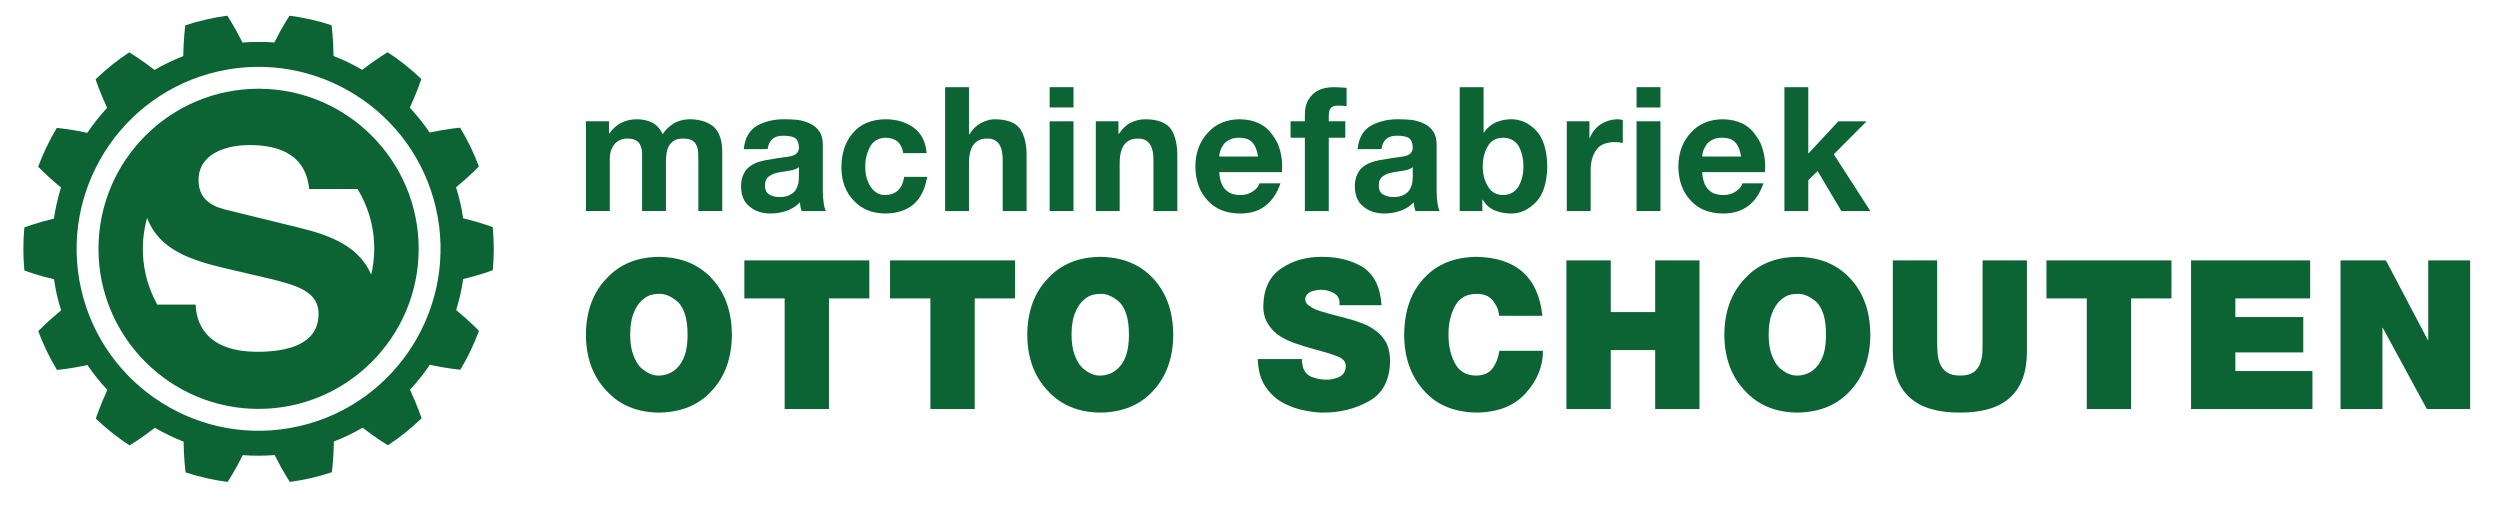 <?xml version="1.0" encoding="UTF-8" standalone="no"?><!DOCTYPE svg PUBLIC "-//W3C//DTD SVG 1.1//EN" "http://www.w3.org/Graphics/SVG/1.1/DTD/svg11.dtd"><svg width="100%" height="100%" viewBox="0 0 77 16" version="1.1" xmlns="http://www.w3.org/2000/svg" xmlns:xlink="http://www.w3.org/1999/xlink" xml:space="preserve" xmlns:serif="http://www.serif.com/" style="fill-rule:evenodd;clip-rule:evenodd;stroke-linejoin:round;stroke-miterlimit:1.414;"><g><path d="M11.434,8.46c-0.367,-0.861 -1.24,-1.206 -2.174,-1.435l-2.193,-0.539c-0.376,-0.088 -0.952,-0.238 -0.952,-0.94c0,-0.815 0.851,-1.078 1.566,-1.078c1.642,0 1.792,0.953 1.843,1.354l1.489,0c0.193,0.319 0.341,0.672 0.428,1.054c0.122,0.54 0.11,1.078 -0.007,1.584Zm-3.502,2.375c-1.642,0 -1.893,-0.952 -1.905,-1.454l-1.184,0c-0.157,-0.285 -0.28,-0.596 -0.356,-0.93c-0.135,-0.595 -0.11,-1.19 0.043,-1.74c0.414,1.085 1.534,1.349 2.687,1.618l0.965,0.225c0.952,0.226 1.63,0.414 1.63,1.116c0,0.952 -0.99,1.165 -1.88,1.165Zm0.031,-8.102c-2.719,0 -4.93,2.212 -4.93,4.931c0,2.719 2.211,4.93 4.93,4.93c2.719,0 4.932,-2.211 4.932,-4.93c0,-2.719 -2.213,-4.931 -4.932,-4.931Z" style="fill:#0c6333;fill-rule:nonzero;"/><path d="M9.21,13.127c-3.012,0.689 -6.022,-1.204 -6.71,-4.216c-0.687,-3.013 1.204,-6.023 4.216,-6.711c3.014,-0.688 6.025,1.204 6.712,4.217c0.688,3.012 -1.204,6.023 -4.218,6.71Zm5.968,-4.805c0.02,-0.218 0.03,-0.438 0.03,-0.659c0,-0.221 -0.011,-0.443 -0.031,-0.667c0,0 -0.375,-0.143 -0.913,-0.273c-0.023,-0.159 -0.051,-0.318 -0.088,-0.477c-0.037,-0.163 -0.082,-0.321 -0.13,-0.478c0.428,-0.35 0.704,-0.642 0.704,-0.642c-0.077,-0.204 -0.163,-0.407 -0.259,-0.606c-0.096,-0.199 -0.203,-0.395 -0.319,-0.587c0,0 -0.398,0.033 -0.938,0.149c-0.185,-0.272 -0.39,-0.528 -0.612,-0.766c0.233,-0.501 0.355,-0.883 0.355,-0.883c-0.158,-0.151 -0.324,-0.296 -0.496,-0.434c-0.174,-0.137 -0.354,-0.268 -0.542,-0.39c0,0 -0.345,0.203 -0.782,0.542c-0.283,-0.164 -0.577,-0.307 -0.883,-0.426c-0.007,-0.553 -0.063,-0.949 -0.063,-0.949c-0.208,-0.068 -0.42,-0.126 -0.635,-0.175c-0.216,-0.049 -0.435,-0.088 -0.658,-0.118c0,0 -0.222,0.332 -0.467,0.826c-0.324,-0.025 -0.652,-0.024 -0.982,0.002c-0.246,-0.495 -0.469,-0.828 -0.469,-0.828c-0.216,0.029 -0.433,0.068 -0.648,0.118c-0.216,0.049 -0.43,0.109 -0.644,0.179c0,0 -0.056,0.396 -0.063,0.948c-0.309,0.121 -0.604,0.263 -0.885,0.426c-0.435,-0.339 -0.78,-0.541 -0.78,-0.541c-0.182,0.12 -0.36,0.249 -0.533,0.387c-0.173,0.138 -0.34,0.285 -0.502,0.441c0,0 0.121,0.381 0.355,0.881c-0.223,0.24 -0.427,0.498 -0.61,0.769c-0.541,-0.117 -0.941,-0.151 -0.941,-0.151c-0.112,0.188 -0.216,0.381 -0.312,0.581c-0.096,0.199 -0.183,0.404 -0.261,0.614c0,0 0.275,0.292 0.703,0.641c-0.097,0.312 -0.17,0.631 -0.218,0.957c-0.538,0.129 -0.911,0.272 -0.911,0.272c-0.021,0.218 -0.03,0.438 -0.03,0.659c0,0.221 0.01,0.443 0.031,0.667c0,0 0.375,0.143 0.913,0.272c0.024,0.16 0.052,0.319 0.088,0.478c0.037,0.163 0.082,0.321 0.13,0.478c-0.428,0.35 -0.704,0.642 -0.704,0.642c0.077,0.205 0.163,0.407 0.259,0.606c0.097,0.199 0.202,0.395 0.318,0.587c0,0 0.399,-0.033 0.939,-0.15c0.185,0.273 0.39,0.529 0.613,0.767c-0.234,0.501 -0.356,0.882 -0.356,0.882c0.158,0.152 0.323,0.296 0.497,0.434c0.173,0.137 0.353,0.268 0.541,0.391c0,0 0.345,-0.203 0.781,-0.542c0.283,0.164 0.578,0.307 0.884,0.426c0.007,0.553 0.063,0.949 0.063,0.949c0.208,0.067 0.42,0.126 0.635,0.175c0.216,0.049 0.435,0.088 0.658,0.118c0,0 0.222,-0.332 0.467,-0.826c0.324,0.025 0.652,0.024 0.983,-0.002c0.245,0.495 0.468,0.827 0.468,0.827c0.216,-0.029 0.433,-0.068 0.648,-0.117c0.216,-0.05 0.43,-0.11 0.644,-0.18c0,0 0.056,-0.395 0.063,-0.947c0.309,-0.121 0.605,-0.263 0.885,-0.426c0.436,0.339 0.78,0.541 0.78,0.541c0.182,-0.12 0.36,-0.249 0.533,-0.387c0.172,-0.138 0.34,-0.286 0.502,-0.441c0,0 -0.121,-0.381 -0.355,-0.882c0.224,-0.24 0.427,-0.497 0.61,-0.768c0.541,0.117 0.941,0.151 0.941,0.151c0.112,-0.188 0.216,-0.381 0.312,-0.58c0.096,-0.2 0.183,-0.405 0.261,-0.616c0,0 -0.275,-0.29 -0.703,-0.641c0.097,-0.311 0.17,-0.63 0.218,-0.956c0.538,-0.129 0.911,-0.272 0.911,-0.272Z" style="fill:#0c6333;fill-rule:nonzero;"/><path d="M18.046,3.736l0.71,0l0,0.376l0.011,0c0.202,-0.289 0.483,-0.435 0.841,-0.439c0.176,0 0.335,0.034 0.477,0.1c0.142,0.076 0.25,0.196 0.324,0.36c0.082,-0.129 0.193,-0.238 0.336,-0.326c0.138,-0.086 0.303,-0.13 0.495,-0.134c0.297,0 0.54,0.074 0.727,0.219c0.182,0.156 0.274,0.411 0.278,0.764l0,1.844l-0.736,0l0,-1.561c0,-0.095 -0.002,-0.184 -0.006,-0.265c-0.007,-0.083 -0.028,-0.154 -0.062,-0.214c-0.028,-0.06 -0.075,-0.108 -0.141,-0.145c-0.065,-0.031 -0.155,-0.047 -0.267,-0.047c-0.107,0 -0.194,0.019 -0.259,0.057c-0.07,0.041 -0.124,0.092 -0.164,0.156c-0.037,0.065 -0.063,0.137 -0.077,0.219c-0.015,0.085 -0.022,0.174 -0.022,0.265l0,1.535l-0.735,0l0,-1.545c0,-0.081 0,-0.165 0,-0.25c-0.003,-0.081 -0.02,-0.154 -0.048,-0.218c-0.025,-0.068 -0.071,-0.121 -0.137,-0.162c-0.066,-0.038 -0.161,-0.057 -0.286,-0.057c-0.039,0 -0.087,0.007 -0.141,0.021c-0.062,0.014 -0.121,0.044 -0.177,0.091c-0.053,0.043 -0.1,0.108 -0.141,0.192c-0.043,0.082 -0.065,0.192 -0.065,0.331l0,1.597l-0.735,0l0,-2.764Z" style="fill:#0c6333;fill-rule:nonzero;"/><path d="M24.607,5.15c-0.066,0.05 -0.153,0.084 -0.263,0.102c-0.114,0.017 -0.231,0.037 -0.349,0.057c-0.116,0.02 -0.215,0.057 -0.298,0.113c-0.091,0.061 -0.137,0.158 -0.137,0.295c0.003,0.136 0.051,0.228 0.142,0.277c0.085,0.05 0.188,0.075 0.309,0.075c0.144,0 0.259,-0.026 0.343,-0.081c0.083,-0.045 0.141,-0.103 0.175,-0.174c0.035,-0.072 0.058,-0.143 0.068,-0.215c0.007,-0.071 0.01,-0.127 0.01,-0.167l0,-0.282Zm-1.699,-0.555c0.035,-0.352 0.178,-0.596 0.425,-0.732c0.246,-0.13 0.524,-0.193 0.834,-0.19c0.139,0 0.276,0.008 0.415,0.021c0.138,0.021 0.264,0.06 0.377,0.117c0.118,0.057 0.211,0.137 0.28,0.239c0.069,0.106 0.104,0.241 0.104,0.405l0,1.431c0,0.125 0.008,0.243 0.025,0.354c0.014,0.112 0.037,0.199 0.069,0.26l-0.747,0c-0.029,-0.085 -0.046,-0.174 -0.053,-0.267c-0.116,0.12 -0.255,0.207 -0.415,0.262c-0.155,0.053 -0.317,0.081 -0.486,0.081c-0.26,0 -0.474,-0.07 -0.643,-0.209c-0.175,-0.132 -0.265,-0.339 -0.268,-0.621c0,-0.16 0.027,-0.29 0.081,-0.389c0.049,-0.104 0.117,-0.184 0.203,-0.241c0.089,-0.064 0.188,-0.11 0.295,-0.14c0.108,-0.031 0.218,-0.054 0.332,-0.067c0.119,-0.023 0.229,-0.041 0.332,-0.055c0.103,-0.011 0.194,-0.024 0.276,-0.041c0.172,-0.033 0.26,-0.121 0.263,-0.265c-0.003,-0.158 -0.05,-0.261 -0.138,-0.309c-0.092,-0.04 -0.204,-0.059 -0.337,-0.059c-0.29,-0.004 -0.452,0.133 -0.488,0.412l-0.736,0.003Z" style="fill:#0c6333;fill-rule:nonzero;"/><path d="M27.821,4.716c-0.052,-0.313 -0.232,-0.47 -0.544,-0.474c-0.228,0.007 -0.39,0.105 -0.487,0.292c-0.096,0.189 -0.143,0.389 -0.139,0.603c-0.004,0.206 0.043,0.399 0.139,0.576c0.049,0.085 0.111,0.154 0.187,0.208c0.076,0.057 0.171,0.086 0.283,0.086c0.342,-0.009 0.538,-0.195 0.588,-0.56l0.709,0c-0.124,0.746 -0.553,1.121 -1.291,1.129c-0.409,-0.004 -0.734,-0.137 -0.974,-0.401c-0.248,-0.258 -0.373,-0.595 -0.377,-1.012c0,-0.44 0.119,-0.797 0.357,-1.071c0.235,-0.275 0.571,-0.415 1.009,-0.419c0.328,0 0.614,0.085 0.856,0.255c0.239,0.174 0.374,0.436 0.404,0.788l-0.72,0Z" style="fill:#0c6333;fill-rule:nonzero;"/><path d="M29.109,2.685l0.735,0l0,1.448l0.018,0c0.096,-0.157 0.216,-0.272 0.361,-0.347c0.141,-0.075 0.281,-0.113 0.419,-0.113c0.381,0.004 0.644,0.106 0.785,0.307c0.131,0.203 0.195,0.479 0.192,0.827l0,1.693l-0.736,0l0,-1.555c0.007,-0.451 -0.149,-0.677 -0.469,-0.677c-0.387,-0.007 -0.577,0.256 -0.57,0.788l0,1.444l-0.735,0l0,-3.815Z" style="fill:#0c6333;fill-rule:nonzero;"/><path d="M32.329,3.736l0.735,0l0,2.764l-0.735,0l0,-2.764Zm0.735,-0.426l-0.735,0l0,-0.625l0.735,0l0,0.625Z" style="fill:#0c6333;fill-rule:nonzero;"/><path d="M33.751,3.736l0.697,0l0,0.386l0.016,0c0.098,-0.156 0.221,-0.272 0.37,-0.347c0.141,-0.067 0.29,-0.102 0.449,-0.102c0.383,0.004 0.644,0.106 0.785,0.307c0.132,0.203 0.196,0.479 0.193,0.827l0,1.693l-0.735,0l0,-1.555c0.007,-0.451 -0.15,-0.677 -0.47,-0.677c-0.386,-0.007 -0.576,0.256 -0.57,0.788l0,1.444l-0.735,0l0,-2.764Z" style="fill:#0c6333;fill-rule:nonzero;"/><path d="M38.749,4.822c-0.028,-0.191 -0.087,-0.337 -0.18,-0.438c-0.091,-0.095 -0.226,-0.142 -0.404,-0.142c-0.115,0 -0.21,0.019 -0.286,0.057c-0.082,0.04 -0.147,0.089 -0.193,0.15c-0.089,0.132 -0.133,0.256 -0.133,0.373l1.196,0Zm-1.196,0.479c0.025,0.475 0.244,0.709 0.657,0.706c0.152,0 0.282,-0.041 0.39,-0.121c0.103,-0.069 0.167,-0.15 0.192,-0.24l0.647,0c-0.217,0.626 -0.636,0.937 -1.254,0.93c-0.425,-0.004 -0.756,-0.14 -0.994,-0.406c-0.246,-0.264 -0.37,-0.611 -0.374,-1.043c0.004,-0.423 0.131,-0.769 0.385,-1.04c0.244,-0.272 0.572,-0.41 0.983,-0.414c0.459,0.008 0.797,0.171 1.014,0.493c0.055,0.075 0.104,0.154 0.147,0.238c0.037,0.085 0.068,0.178 0.093,0.278c0.048,0.197 0.063,0.404 0.045,0.619l-1.931,0Z" style="fill:#0c6333;fill-rule:nonzero;"/><path d="M40.19,4.242l-0.441,0l0,-0.506l0.441,0l0,-0.214c0,-0.249 0.076,-0.45 0.228,-0.603c0.145,-0.153 0.367,-0.231 0.668,-0.234c0.131,0.003 0.261,0.01 0.389,0.02l0,0.564c-0.085,-0.011 -0.176,-0.016 -0.27,-0.016c-0.097,0 -0.168,0.023 -0.214,0.071c-0.043,0.046 -0.065,0.128 -0.065,0.247l0,0.165l0.509,0l0,0.506l-0.509,0l0,2.258l-0.736,0l0,-2.258Z" style="fill:#0c6333;fill-rule:nonzero;"/><path d="M43.513,5.15c-0.066,0.05 -0.154,0.084 -0.263,0.102c-0.115,0.017 -0.231,0.037 -0.349,0.057c-0.117,0.02 -0.216,0.057 -0.298,0.113c-0.092,0.061 -0.137,0.158 -0.137,0.295c0.003,0.136 0.05,0.228 0.141,0.277c0.086,0.05 0.189,0.075 0.309,0.075c0.145,0 0.26,-0.026 0.344,-0.081c0.082,-0.045 0.141,-0.103 0.174,-0.174c0.036,-0.072 0.059,-0.143 0.069,-0.215c0.007,-0.071 0.01,-0.127 0.01,-0.167l0,-0.282Zm-1.699,-0.555c0.035,-0.352 0.177,-0.596 0.425,-0.732c0.246,-0.13 0.524,-0.193 0.834,-0.19c0.138,0 0.276,0.008 0.414,0.021c0.139,0.021 0.264,0.06 0.377,0.117c0.118,0.057 0.211,0.137 0.28,0.239c0.07,0.106 0.104,0.241 0.104,0.405l0,1.431c0,0.125 0.009,0.243 0.026,0.354c0.013,0.112 0.036,0.199 0.068,0.26l-0.747,0c-0.028,-0.085 -0.046,-0.174 -0.053,-0.267c-0.115,0.12 -0.254,0.207 -0.415,0.262c-0.155,0.053 -0.317,0.081 -0.485,0.081c-0.261,0 -0.475,-0.07 -0.644,-0.209c-0.175,-0.132 -0.265,-0.339 -0.268,-0.621c0,-0.16 0.027,-0.29 0.081,-0.389c0.049,-0.104 0.117,-0.184 0.203,-0.241c0.089,-0.064 0.188,-0.11 0.296,-0.14c0.106,-0.031 0.217,-0.054 0.332,-0.067c0.118,-0.023 0.228,-0.041 0.332,-0.055c0.103,-0.011 0.194,-0.024 0.275,-0.041c0.172,-0.033 0.261,-0.121 0.264,-0.265c-0.003,-0.158 -0.05,-0.261 -0.139,-0.309c-0.091,-0.04 -0.204,-0.059 -0.337,-0.059c-0.29,-0.004 -0.452,0.133 -0.487,0.412l-0.736,0.003Z" style="fill:#0c6333;fill-rule:nonzero;"/><path d="M46.921,5.127c0,-0.243 -0.049,-0.451 -0.146,-0.625c-0.103,-0.169 -0.263,-0.256 -0.48,-0.26c-0.217,0.004 -0.373,0.091 -0.469,0.26c-0.105,0.174 -0.157,0.382 -0.157,0.625c0,0.238 0.052,0.44 0.157,0.607c0.096,0.178 0.252,0.269 0.469,0.273c0.217,-0.004 0.377,-0.095 0.48,-0.273c0.097,-0.167 0.146,-0.369 0.146,-0.607Zm-1.962,-2.442l0.735,0l0,1.398l0.01,0c0.098,-0.142 0.221,-0.248 0.369,-0.316c0.148,-0.062 0.306,-0.094 0.475,-0.094c0.283,0 0.536,0.114 0.76,0.341c0.224,0.234 0.34,0.604 0.348,1.108c-0.008,0.503 -0.124,0.87 -0.348,1.103c-0.225,0.233 -0.478,0.351 -0.761,0.351c-0.196,0 -0.37,-0.034 -0.524,-0.102c-0.152,-0.067 -0.27,-0.176 -0.357,-0.325l-0.01,0l0,0.351l-0.697,0l0,-3.815Z" style="fill:#0c6333;fill-rule:nonzero;"/><path d="M48.257,3.736l0.698,0l0,0.514l0.011,0c0.072,-0.182 0.187,-0.325 0.346,-0.428c0.155,-0.096 0.326,-0.145 0.509,-0.149c0.055,0 0.109,0.009 0.161,0.027l0,0.704c-0.077,-0.017 -0.165,-0.027 -0.265,-0.027c-0.265,0.004 -0.454,0.089 -0.563,0.256c-0.111,0.166 -0.165,0.375 -0.162,0.628l0,1.239l-0.735,0l0,-2.764Z" style="fill:#0c6333;fill-rule:nonzero;"/><path d="M50.406,3.736l0.736,0l0,2.764l-0.736,0l0,-2.764Zm0.736,-0.426l-0.736,0l0,-0.625l0.736,0l0,0.625Z" style="fill:#0c6333;fill-rule:nonzero;"/><path d="M53.625,4.822c-0.027,-0.191 -0.087,-0.337 -0.179,-0.438c-0.091,-0.095 -0.226,-0.142 -0.405,-0.142c-0.115,0 -0.211,0.019 -0.286,0.057c-0.083,0.04 -0.146,0.089 -0.193,0.15c-0.088,0.132 -0.134,0.256 -0.134,0.373l1.197,0Zm-1.197,0.479c0.026,0.475 0.245,0.709 0.658,0.706c0.152,0 0.282,-0.041 0.39,-0.121c0.103,-0.069 0.166,-0.15 0.192,-0.24l0.647,0c-0.218,0.626 -0.636,0.937 -1.254,0.93c-0.425,-0.004 -0.756,-0.14 -0.993,-0.406c-0.247,-0.264 -0.371,-0.611 -0.375,-1.043c0.004,-0.423 0.131,-0.769 0.385,-1.04c0.244,-0.272 0.572,-0.41 0.983,-0.414c0.459,0.008 0.796,0.171 1.014,0.493c0.055,0.075 0.104,0.154 0.147,0.238c0.037,0.085 0.068,0.178 0.093,0.278c0.048,0.197 0.063,0.404 0.046,0.619l-1.933,0Z" style="fill:#0c6333;fill-rule:nonzero;"/><path d="M54.96,2.685l0.735,0l0,2.046l0.928,-0.995l0.869,0l-1.011,1.016l1.125,1.748l-0.892,0l-0.732,-1.232l-0.287,0.281l0,0.951l-0.735,0l0,-3.815Z" style="fill:#0c6333;fill-rule:nonzero;"/><path d="M19.41,10.31c0,0.249 0.032,0.455 0.094,0.618c0.059,0.165 0.134,0.295 0.225,0.389c0.19,0.173 0.379,0.256 0.565,0.251c0.087,0 0.184,-0.018 0.291,-0.056c0.103,-0.04 0.198,-0.104 0.285,-0.195c0.094,-0.094 0.168,-0.224 0.225,-0.389c0.055,-0.163 0.082,-0.369 0.082,-0.618c0,-0.258 -0.027,-0.471 -0.082,-0.638c-0.057,-0.167 -0.131,-0.294 -0.225,-0.38c-0.194,-0.167 -0.386,-0.248 -0.576,-0.241c-0.087,0 -0.18,0.014 -0.28,0.043c-0.099,0.038 -0.194,0.104 -0.285,0.198c-0.043,0.044 -0.082,0.096 -0.119,0.157c-0.038,0.064 -0.073,0.137 -0.106,0.223c-0.062,0.167 -0.094,0.38 -0.094,0.638Zm-1.364,0c0.004,-0.714 0.214,-1.29 0.628,-1.726c0.4,-0.441 0.94,-0.665 1.62,-0.673c0.687,0.008 1.233,0.232 1.635,0.673c0.404,0.436 0.609,1.012 0.613,1.726c-0.004,0.709 -0.209,1.282 -0.613,1.719c-0.402,0.444 -0.948,0.671 -1.635,0.679c-0.68,-0.008 -1.22,-0.235 -1.62,-0.679c-0.414,-0.437 -0.624,-1.01 -0.628,-1.719Z" style="fill:#0c6333;fill-rule:nonzero;"/><path d="M24.167,9.191l-1.241,0l0,-1.171l3.849,0l0,1.171l-1.243,0l0,3.407l-1.365,0l0,-3.407Z" style="fill:#0c6333;fill-rule:nonzero;"/><path d="M28.656,9.191l-1.242,0l0,-1.171l3.85,0l0,1.171l-1.243,0l0,3.407l-1.365,0l0,-3.407Z" style="fill:#0c6333;fill-rule:nonzero;"/><path d="M33.004,10.31c0,0.249 0.032,0.455 0.094,0.618c0.059,0.165 0.134,0.295 0.225,0.389c0.19,0.173 0.378,0.256 0.565,0.251c0.087,0 0.184,-0.018 0.291,-0.056c0.103,-0.04 0.199,-0.104 0.285,-0.195c0.094,-0.094 0.169,-0.224 0.225,-0.389c0.055,-0.163 0.082,-0.369 0.082,-0.618c0,-0.258 -0.027,-0.471 -0.082,-0.638c-0.056,-0.167 -0.131,-0.294 -0.225,-0.38c-0.194,-0.167 -0.386,-0.248 -0.576,-0.241c-0.087,0 -0.181,0.014 -0.279,0.043c-0.1,0.038 -0.195,0.104 -0.286,0.198c-0.043,0.044 -0.082,0.096 -0.119,0.157c-0.037,0.064 -0.073,0.137 -0.106,0.223c-0.062,0.167 -0.094,0.38 -0.094,0.638Zm-1.364,0c0.004,-0.714 0.213,-1.29 0.627,-1.726c0.401,-0.441 0.941,-0.665 1.621,-0.673c0.688,0.008 1.233,0.232 1.635,0.673c0.404,0.436 0.609,1.012 0.613,1.726c-0.004,0.709 -0.209,1.282 -0.613,1.719c-0.402,0.444 -0.947,0.671 -1.635,0.679c-0.68,-0.008 -1.22,-0.235 -1.621,-0.679c-0.414,-0.437 -0.623,-1.01 -0.627,-1.719Z" style="fill:#0c6333;fill-rule:nonzero;"/><path d="M40.101,11.06c0,0.115 0.016,0.215 0.048,0.301c0.058,0.133 0.156,0.22 0.294,0.264c0.132,0.046 0.267,0.068 0.404,0.068c0.128,0.005 0.26,-0.021 0.396,-0.081c0.133,-0.06 0.202,-0.172 0.207,-0.335c0.004,-0.115 -0.061,-0.206 -0.195,-0.275c-0.139,-0.065 -0.404,-0.148 -0.795,-0.251c-0.183,-0.05 -0.363,-0.105 -0.538,-0.166c-0.184,-0.061 -0.35,-0.138 -0.498,-0.231c-0.15,-0.094 -0.272,-0.219 -0.366,-0.373c-0.098,-0.144 -0.148,-0.33 -0.148,-0.558c0.009,-0.53 0.194,-0.916 0.558,-1.159c0.349,-0.236 0.759,-0.353 1.232,-0.353c0.495,-0.004 0.922,0.102 1.279,0.318c0.348,0.232 0.538,0.622 0.571,1.172l-1.294,0c0.017,-0.17 -0.037,-0.291 -0.161,-0.364c-0.121,-0.075 -0.255,-0.112 -0.403,-0.112c-0.101,0 -0.205,0.019 -0.313,0.056c-0.048,0.021 -0.09,0.051 -0.124,0.091c-0.037,0.042 -0.054,0.095 -0.054,0.16c0.008,0.077 0.05,0.141 0.13,0.191c0.074,0.056 0.172,0.106 0.291,0.147c0.253,0.078 0.542,0.157 0.866,0.238c0.172,0.044 0.336,0.097 0.494,0.16c0.155,0.06 0.295,0.142 0.423,0.244c0.129,0.102 0.231,0.227 0.307,0.373c0.068,0.154 0.103,0.336 0.103,0.545c-0.013,0.586 -0.232,0.997 -0.659,1.23c-0.42,0.236 -0.897,0.352 -1.428,0.348c-0.133,0 -0.305,-0.02 -0.52,-0.059c-0.216,-0.038 -0.436,-0.113 -0.658,-0.223c-0.221,-0.113 -0.408,-0.279 -0.561,-0.501c-0.154,-0.213 -0.238,-0.501 -0.25,-0.865l1.362,0Z" style="fill:#0c6333;fill-rule:nonzero;"/><path d="M46.173,9.726c-0.004,-0.049 -0.016,-0.111 -0.036,-0.189c-0.024,-0.073 -0.062,-0.146 -0.112,-0.217c-0.049,-0.081 -0.12,-0.148 -0.213,-0.201c-0.091,-0.046 -0.209,-0.068 -0.351,-0.068c-0.312,0.008 -0.531,0.14 -0.658,0.398c-0.13,0.251 -0.193,0.539 -0.189,0.861c-0.004,0.322 0.059,0.609 0.189,0.86c0.127,0.261 0.346,0.395 0.658,0.398c0.226,0 0.396,-0.074 0.509,-0.222c0.107,-0.143 0.177,-0.323 0.21,-0.541l1.344,0c-0.004,0.482 -0.178,0.913 -0.522,1.293c-0.344,0.394 -0.846,0.597 -1.505,0.61c-0.715,-0.008 -1.269,-0.241 -1.658,-0.698c-0.393,-0.445 -0.59,-1.012 -0.59,-1.7c0.005,-0.736 0.209,-1.317 0.614,-1.745c0.398,-0.432 0.943,-0.65 1.634,-0.654c1.217,0.033 1.887,0.638 2.008,1.815l-1.332,0Z" style="fill:#0c6333;fill-rule:nonzero;"/><path d="M48.246,8.02l1.365,0l0,1.592l1.369,0l0,-1.592l1.364,0l0,4.578l-1.364,0l0,-1.816l-1.369,0l0,1.816l-1.365,0l0,-4.578Z" style="fill:#0c6333;fill-rule:nonzero;"/><path d="M54.475,10.31c0,0.249 0.031,0.455 0.093,0.618c0.06,0.165 0.134,0.295 0.225,0.389c0.191,0.173 0.379,0.256 0.565,0.251c0.087,0 0.184,-0.018 0.292,-0.056c0.103,-0.04 0.197,-0.104 0.285,-0.195c0.093,-0.094 0.168,-0.224 0.225,-0.389c0.054,-0.163 0.081,-0.369 0.081,-0.618c0,-0.258 -0.027,-0.471 -0.081,-0.638c-0.057,-0.167 -0.132,-0.294 -0.225,-0.38c-0.195,-0.167 -0.387,-0.248 -0.577,-0.241c-0.088,0 -0.18,0.014 -0.279,0.043c-0.099,0.038 -0.194,0.104 -0.286,0.198c-0.042,0.044 -0.082,0.096 -0.118,0.157c-0.039,0.064 -0.074,0.137 -0.107,0.223c-0.062,0.167 -0.093,0.38 -0.093,0.638Zm-1.365,0c0.004,-0.714 0.214,-1.29 0.628,-1.726c0.4,-0.441 0.94,-0.665 1.62,-0.673c0.688,0.008 1.233,0.232 1.635,0.673c0.405,0.436 0.609,1.012 0.613,1.726c-0.004,0.709 -0.208,1.282 -0.613,1.719c-0.402,0.444 -0.947,0.671 -1.635,0.679c-0.68,-0.008 -1.22,-0.235 -1.62,-0.679c-0.414,-0.437 -0.624,-1.01 -0.628,-1.719Z" style="fill:#0c6333;fill-rule:nonzero;"/><path d="M62.429,10.831c0,1.256 -0.688,1.881 -2.064,1.877c-1.377,0.004 -2.066,-0.622 -2.066,-1.879l0,-2.809l1.365,0l0,2.495c0,0.117 0.004,0.236 0.013,0.354c0.008,0.124 0.035,0.24 0.082,0.349c0.042,0.102 0.113,0.186 0.21,0.25c0.097,0.067 0.232,0.1 0.405,0.1c0.173,0 0.308,-0.033 0.405,-0.1c0.093,-0.064 0.16,-0.148 0.201,-0.25c0.043,-0.109 0.07,-0.225 0.078,-0.349c0.004,-0.118 0.006,-0.237 0.006,-0.354l0,-2.495l1.365,0l0,2.811Z" style="fill:#0c6333;fill-rule:nonzero;"/><path d="M64.273,9.191l-1.242,0l0,-1.171l3.85,0l0,1.171l-1.244,0l0,3.407l-1.364,0l0,-3.407Z" style="fill:#0c6333;fill-rule:nonzero;"/><path d="M67.484,8.02l3.669,0l0,1.171l-2.304,0l0,0.574l2.092,0l0,1.089l-2.092,0l0,0.574l2.374,0l0,1.17l-3.739,0l0,-4.578Z" style="fill:#0c6333;fill-rule:nonzero;"/><path d="M72.088,8.02l1.398,0l1.289,2.45l0.015,0l0,-2.45l1.29,0l0,4.578l-1.332,0l-1.359,-2.502l-0.011,0l0,2.502l-1.29,0l0,-4.578Z" style="fill:#0c6333;fill-rule:nonzero;"/></g></svg>